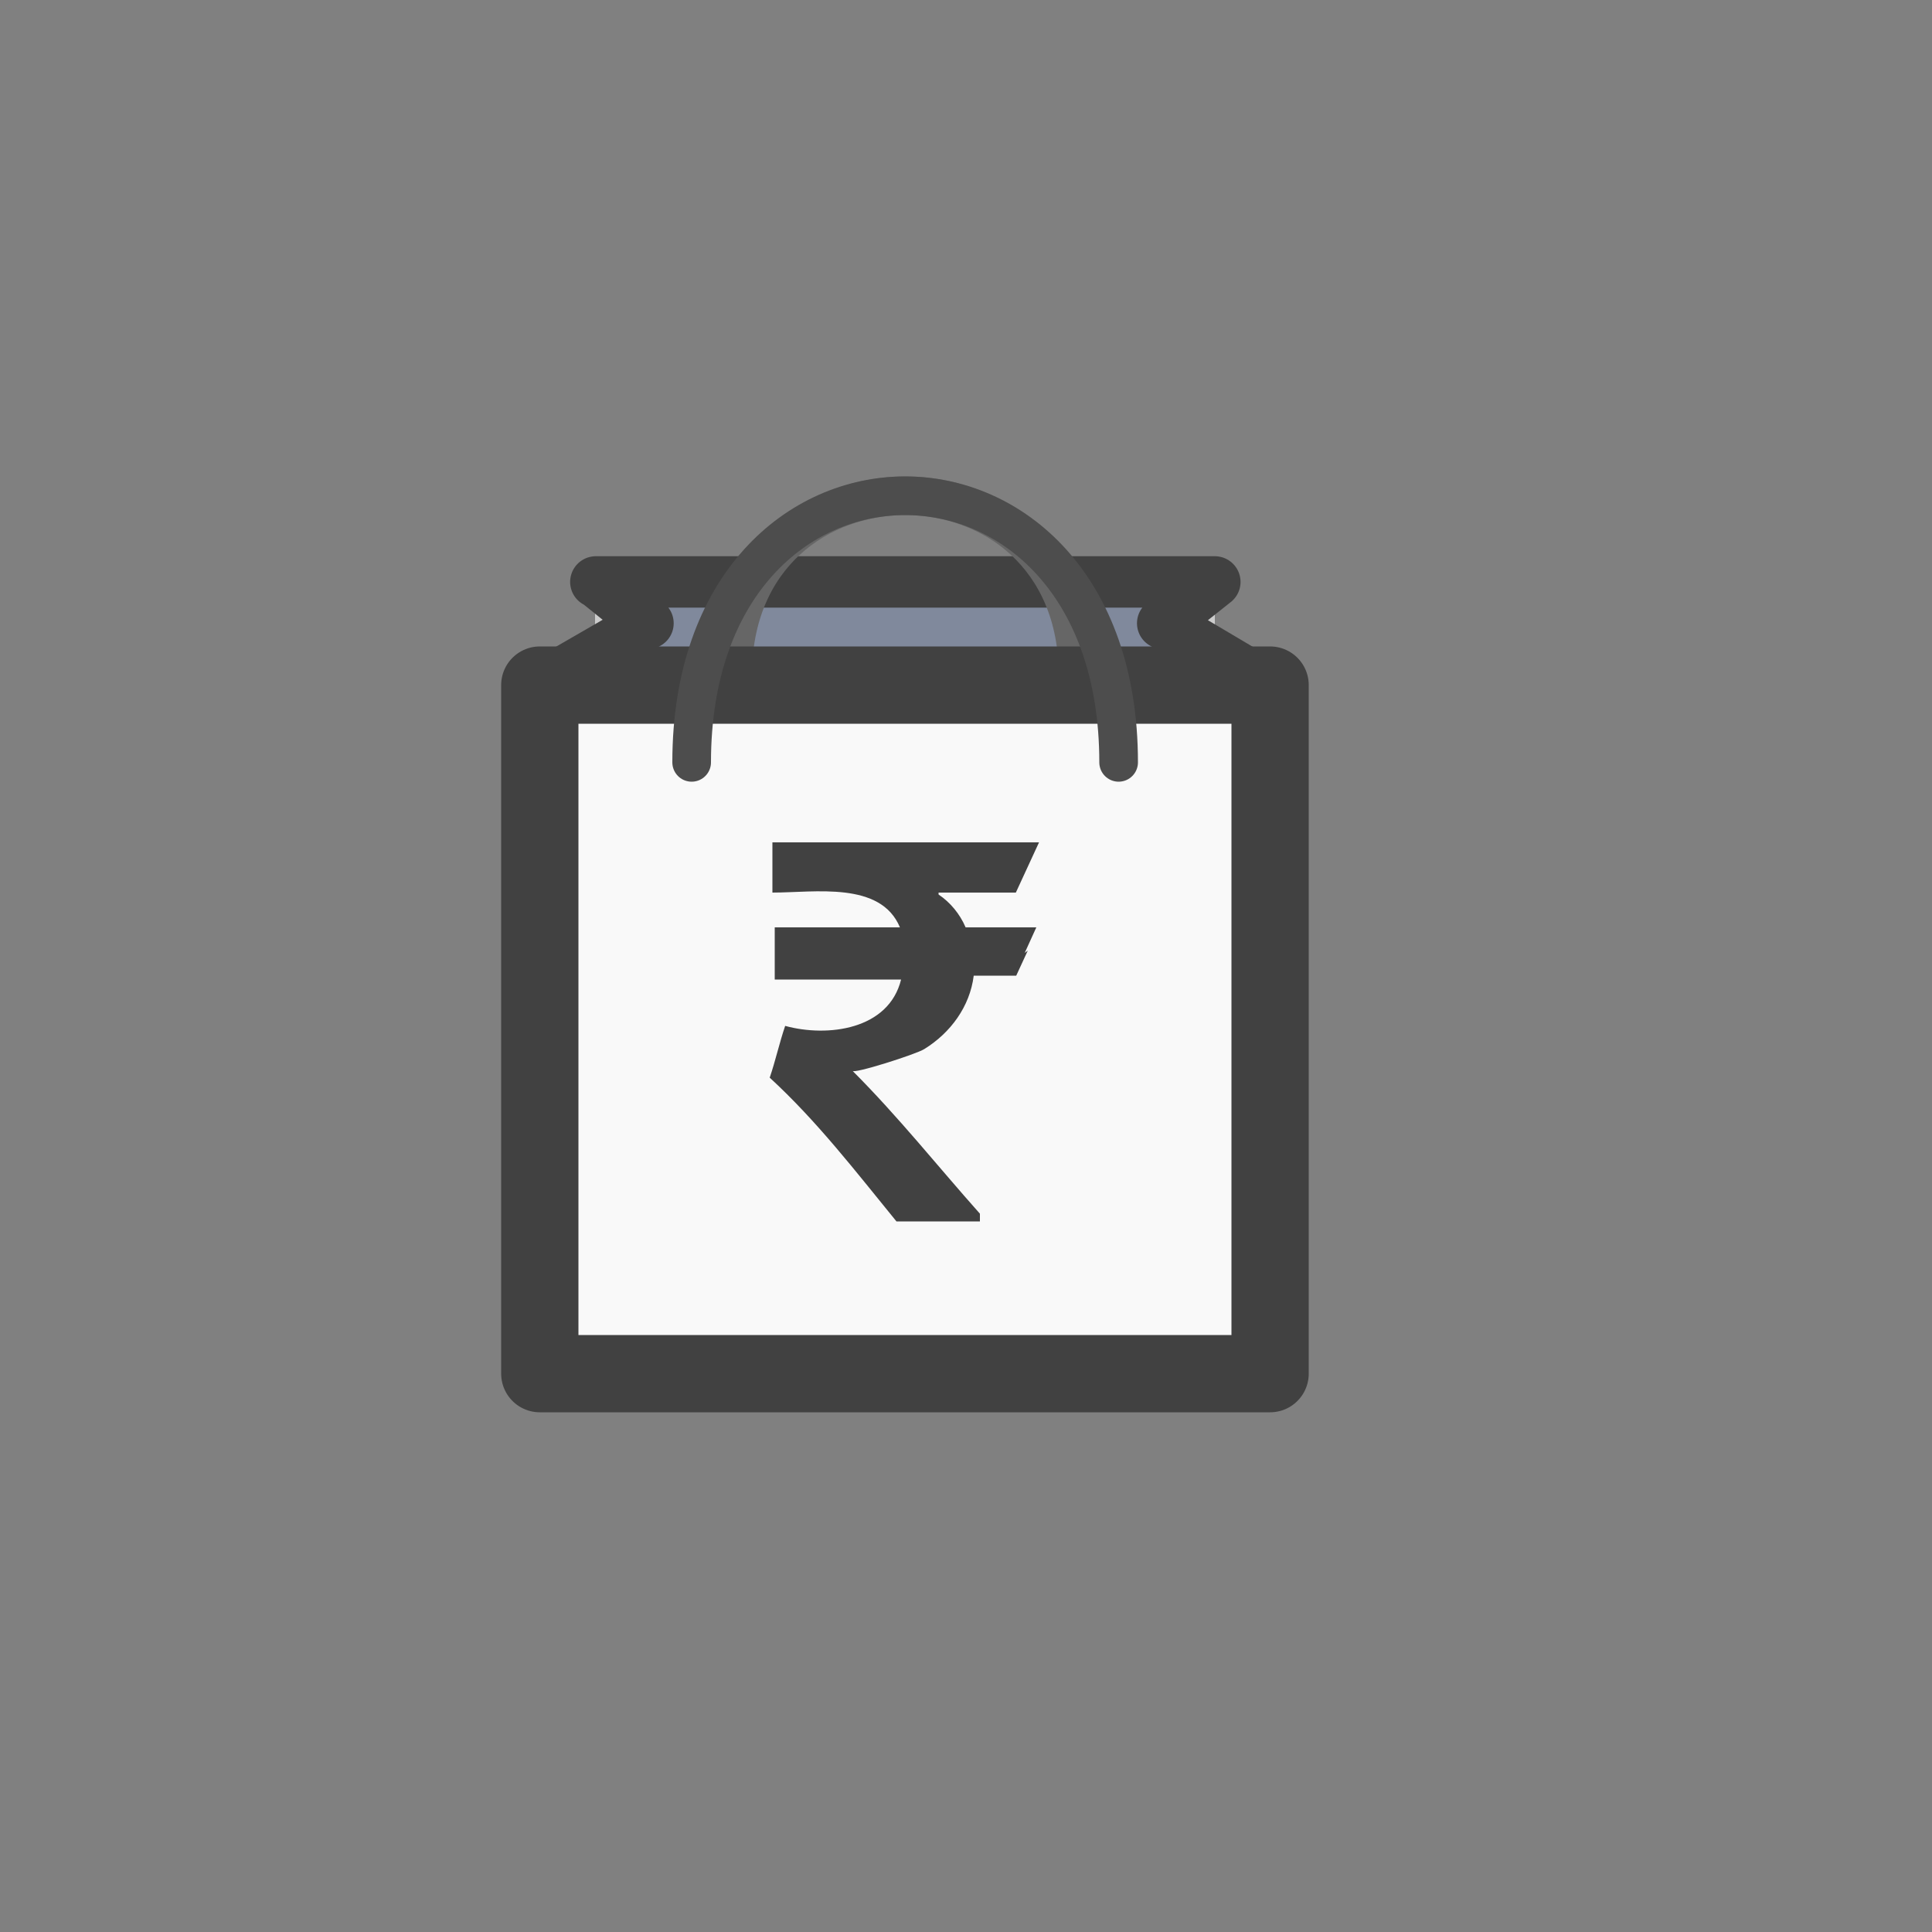 <svg xmlns="http://www.w3.org/2000/svg" fill-rule="evenodd" stroke-miterlimit="1.41" viewBox="0 0 50 50" clip-rule="evenodd" stroke-linejoin="round"><rect x="0" y="0" width="50" height="50" fill="#808080" stroke="none"/><path fill="none" d="M0 0h50v50H0z"/><path fill="#ccc" fill-rule="nonzero" d="M15.4 15.06h16.04v19.26H15.4z"/><path fill="#80899c" fill-rule="nonzero" stroke="#414141" stroke-width="1.33" d="M15.42 15.06h16.02l-1.35 1.07 2.7 1.6H14l2.77-1.6-1.33-1.07z"/><path fill="#4d4d4d" fill-rule="nonzero" d="M19.26 17.37c0 .13-.12.24-.27.24-.2 0-.3-.1-.3-.2s.1-.2.3-.2c.1 0 .2.1.2.27m8.9 0c0 .1-.18.23-.3.23s-.3-.1-.3-.23.12-.22.27-.22c.15 0 .3.1.3.24"/><path fill="#333" fill-rule="nonzero" d="M18.22 19.82c0 .2-.15.34-.34.34-.2 0-.34-.15-.34-.34 0-.18.15-.34.34-.34.2 0 .34.15.34.34m11.08 0c0 .2-.15.34-.34.34-.2 0-.34-.15-.34-.34 0-.18.15-.34.34-.34.2 0 .34.15.34.34"/><path fill="none" stroke="#666" stroke-miterlimit="10" d="M27.9 17.48c0-6.2-8.94-6.2-8.94 0" stroke-linecap="round" stroke-linejoin="miter"/><path fill="#f9f9f9" fill-rule="nonzero" stroke="#414141" stroke-width="2" d="M13.97 17.73h18.9v17.82h-18.9z"/><path fill="none" stroke="#4d4d4d" stroke-miterlimit="10" d="M28.95 19.73c0-9.2-11.05-9.2-11.05 0" stroke-linecap="round" stroke-linejoin="miter"/><path fill="#414141" fill-rule="nonzero" d="M26.6 24.6l-.3.65h-1.1c-.1.8-.6 1.48-1.28 1.9-.2.13-1.86.66-1.86.56 1.2 1.2 2.23 2.5 3.3 3.7v.2H23.2c-1.06-1.3-2.06-2.6-3.28-3.72.15-.44.25-.9.4-1.34 1.1.3 2.68.1 3-1.2h-3.27V24h3.24c-.5-1.2-2.2-.9-3.3-.9v-1.3h6.9l-.6 1.3h-2v.05c.3.2.55.5.7.85h1.83l-.3.66"/></svg>